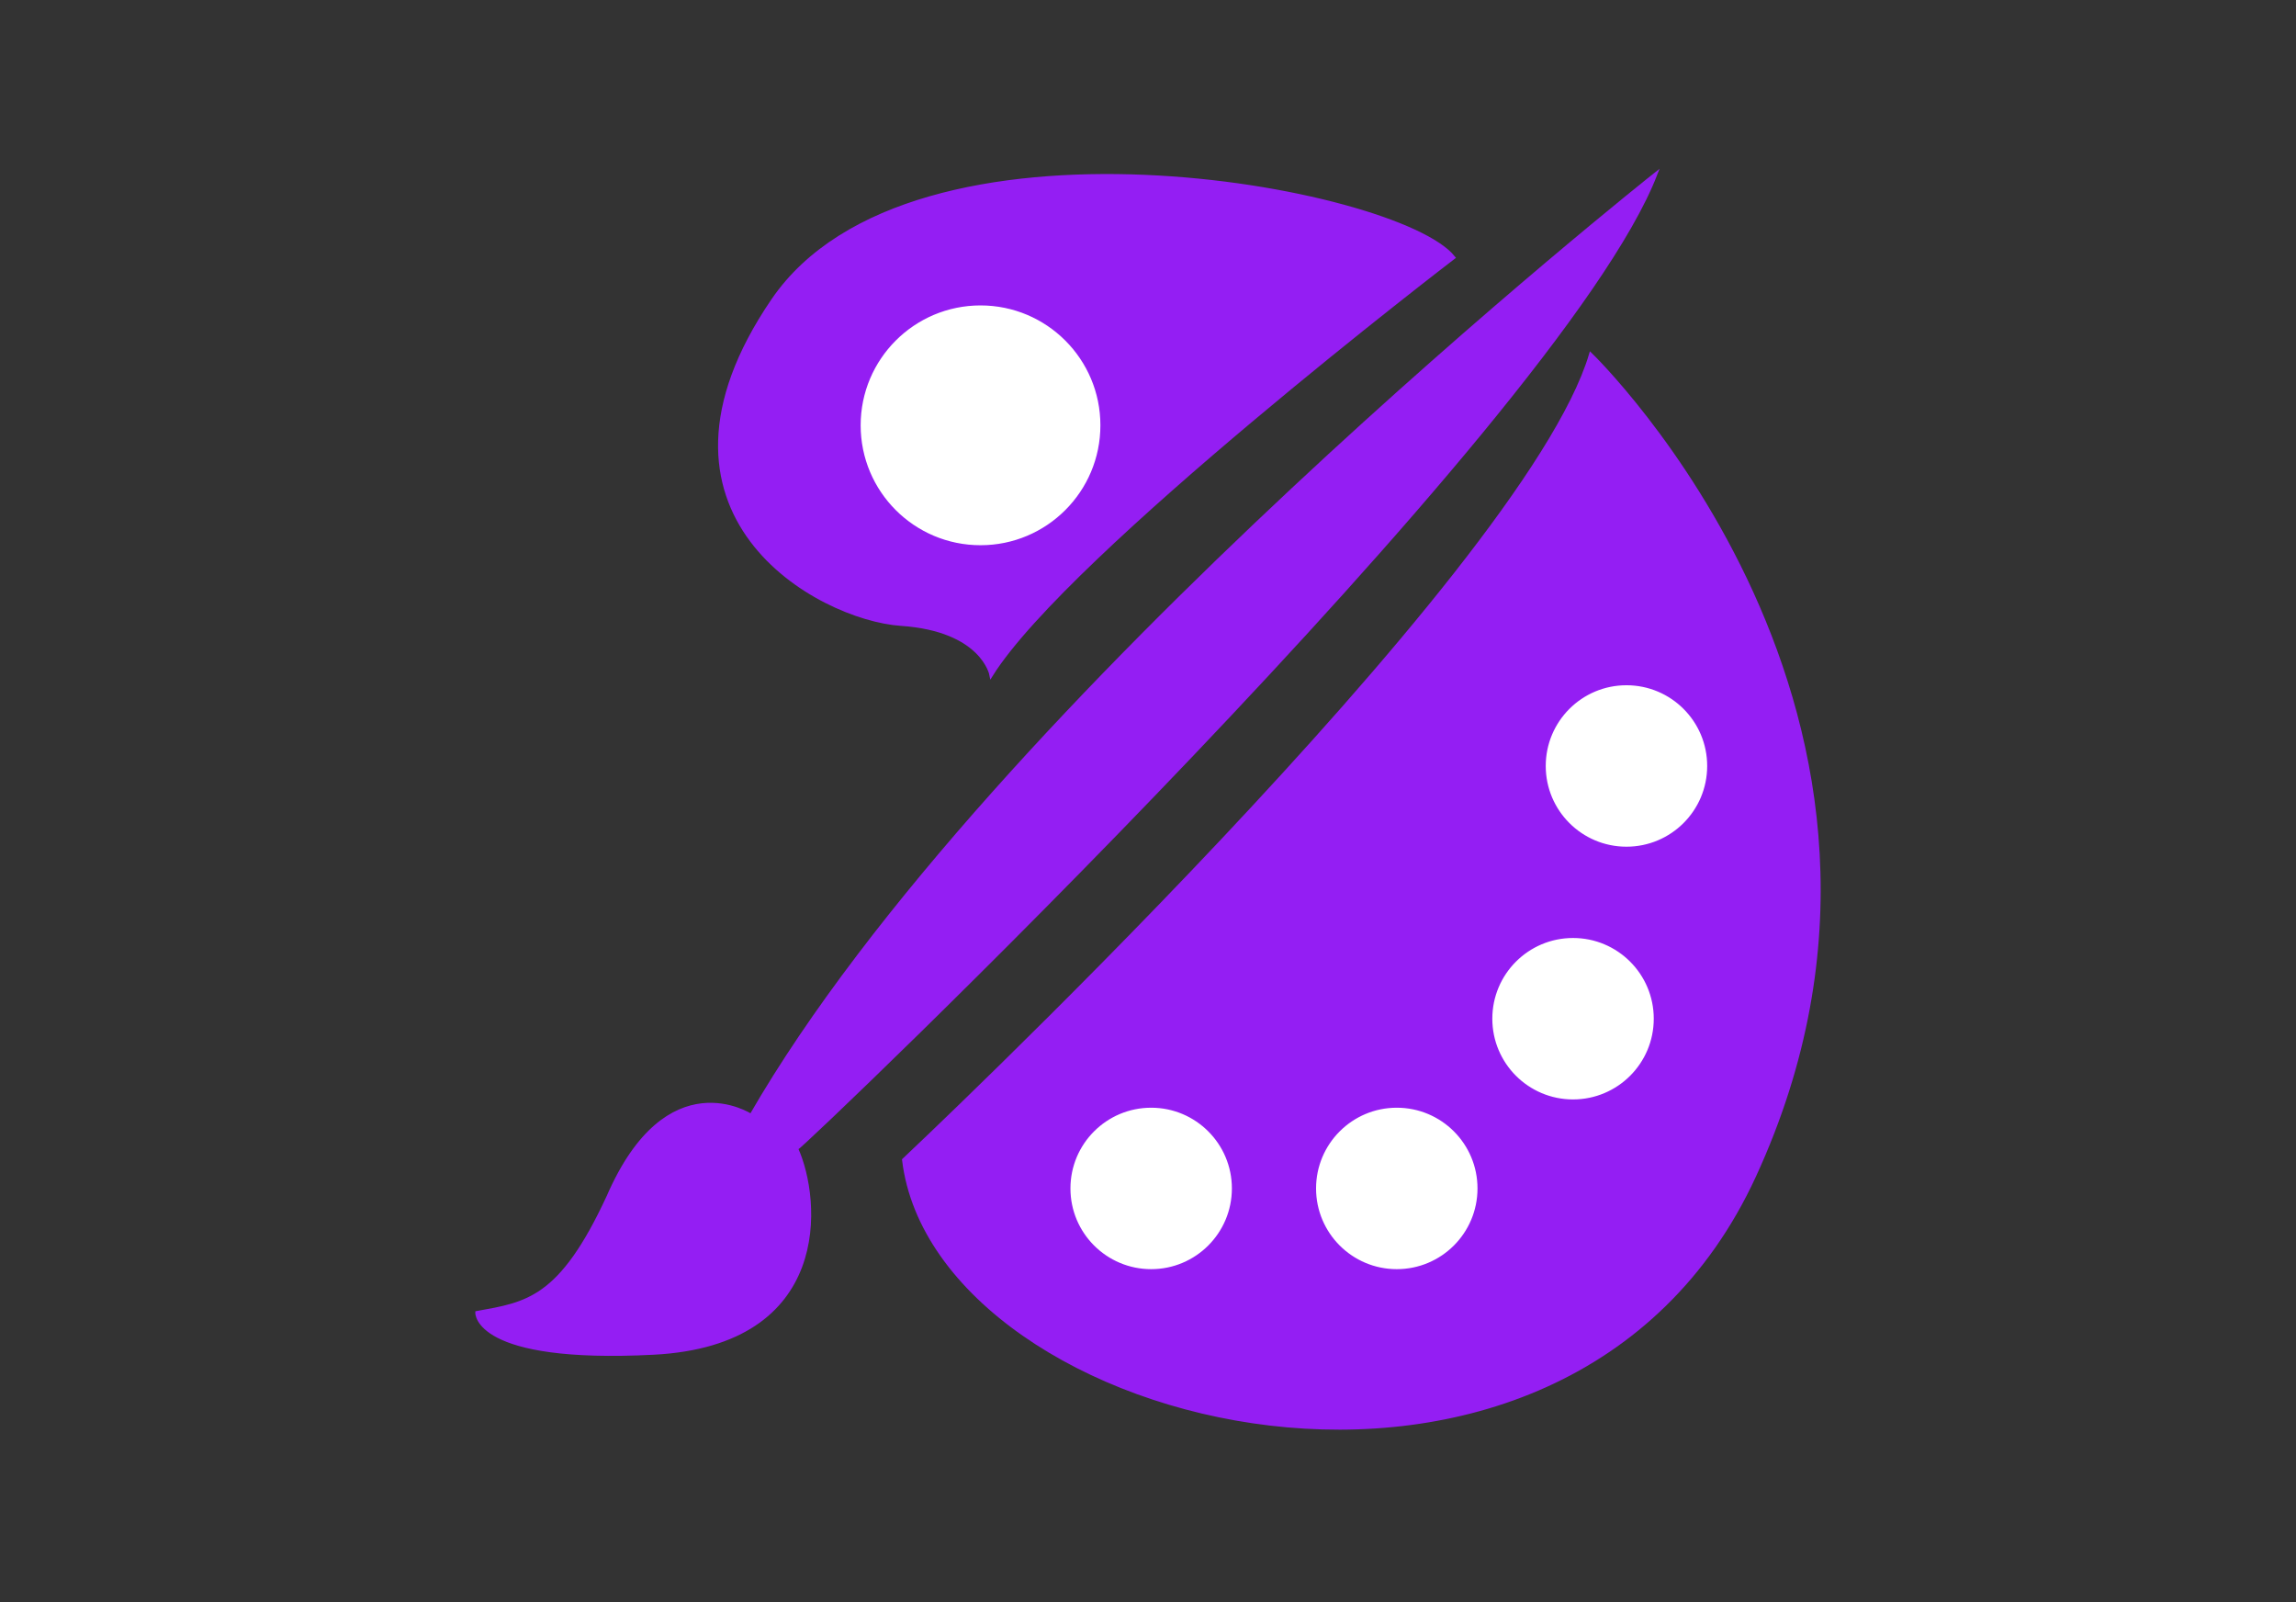 <svg width="86" height="60" viewBox="0 0 86 60" fill="none" xmlns="http://www.w3.org/2000/svg">
<rect x="0" y="0" width="86" height="60" fill="#333333" stroke="none"/>
<path d="M37.127 25.273C37.127 25.273 36.815 23.578 33.744 23.371C30.674 23.162 23.494 19.254 28.951 11.248C34.152 3.618 52.381 7.056 54.441 9.644C54.441 9.644 40.007 20.688 37.127 25.273Z" fill="#941EF3" stroke="#941EF3" stroke-width="0.134" stroke-miterlimit="10"/>
<path d="M28.133 41.783C28.133 41.783 25.009 39.709 22.788 44.812C20.999 48.683 19.737 48.823 17.87 49.163C17.87 49.163 17.8 51.009 24.473 50.667C31.147 50.324 30.7 44.928 29.829 43.016C30.059 42.945 58.373 15.903 62.01 6.526C62.01 6.526 37.081 26.255 28.133 41.783Z" fill="#941EF3" stroke="#941EF3" stroke-width="0.134" stroke-miterlimit="10"/>
<path d="M33.855 43.44C33.855 43.44 57.111 21.582 59.585 13.28C59.585 13.28 73.623 26.843 65.711 44.032C58.597 59.486 35.077 53.545 33.855 43.44Z" fill="#941EF3" stroke="#941EF3" stroke-width="0.134" stroke-miterlimit="10"/>
<path d="M36.727 20.485C39.243 20.485 41.284 18.445 41.284 15.928C41.284 13.412 39.243 11.371 36.727 11.371C34.21 11.371 32.17 13.412 32.17 15.928C32.17 18.445 34.21 20.485 36.727 20.485Z" fill="white" stroke="#941EF3" stroke-width="0.134" stroke-miterlimit="10"/>
<path d="M60.921 31.775C62.628 31.775 64.012 30.392 64.012 28.685C64.012 26.978 62.628 25.595 60.921 25.595C59.215 25.595 57.831 26.978 57.831 28.685C57.831 30.392 59.215 31.775 60.921 31.775Z" fill="white" stroke="#941EF3" stroke-width="0.134" stroke-miterlimit="10"/>
<path d="M58.92 41.24C60.627 41.24 62.011 39.857 62.011 38.15C62.011 36.443 60.627 35.06 58.92 35.06C57.214 35.06 55.83 36.443 55.83 38.15C55.83 39.857 57.214 41.24 58.92 41.24Z" fill="white" stroke="#941EF3" stroke-width="0.134" stroke-miterlimit="10"/>
<path d="M52.319 47.596C54.026 47.596 55.409 46.213 55.409 44.506C55.409 42.799 54.026 41.416 52.319 41.416C50.612 41.416 49.228 42.799 49.228 44.506C49.228 46.213 50.612 47.596 52.319 47.596Z" fill="white" stroke="#941EF3" stroke-width="0.134" stroke-miterlimit="10"/>
<path d="M43.119 47.596C44.825 47.596 46.209 46.213 46.209 44.506C46.209 42.799 44.825 41.416 43.119 41.416C41.412 41.416 40.028 42.799 40.028 44.506C40.028 46.213 41.412 47.596 43.119 47.596Z" fill="white" stroke="#941EF3" stroke-width="0.134" stroke-miterlimit="10"/>
</svg>
